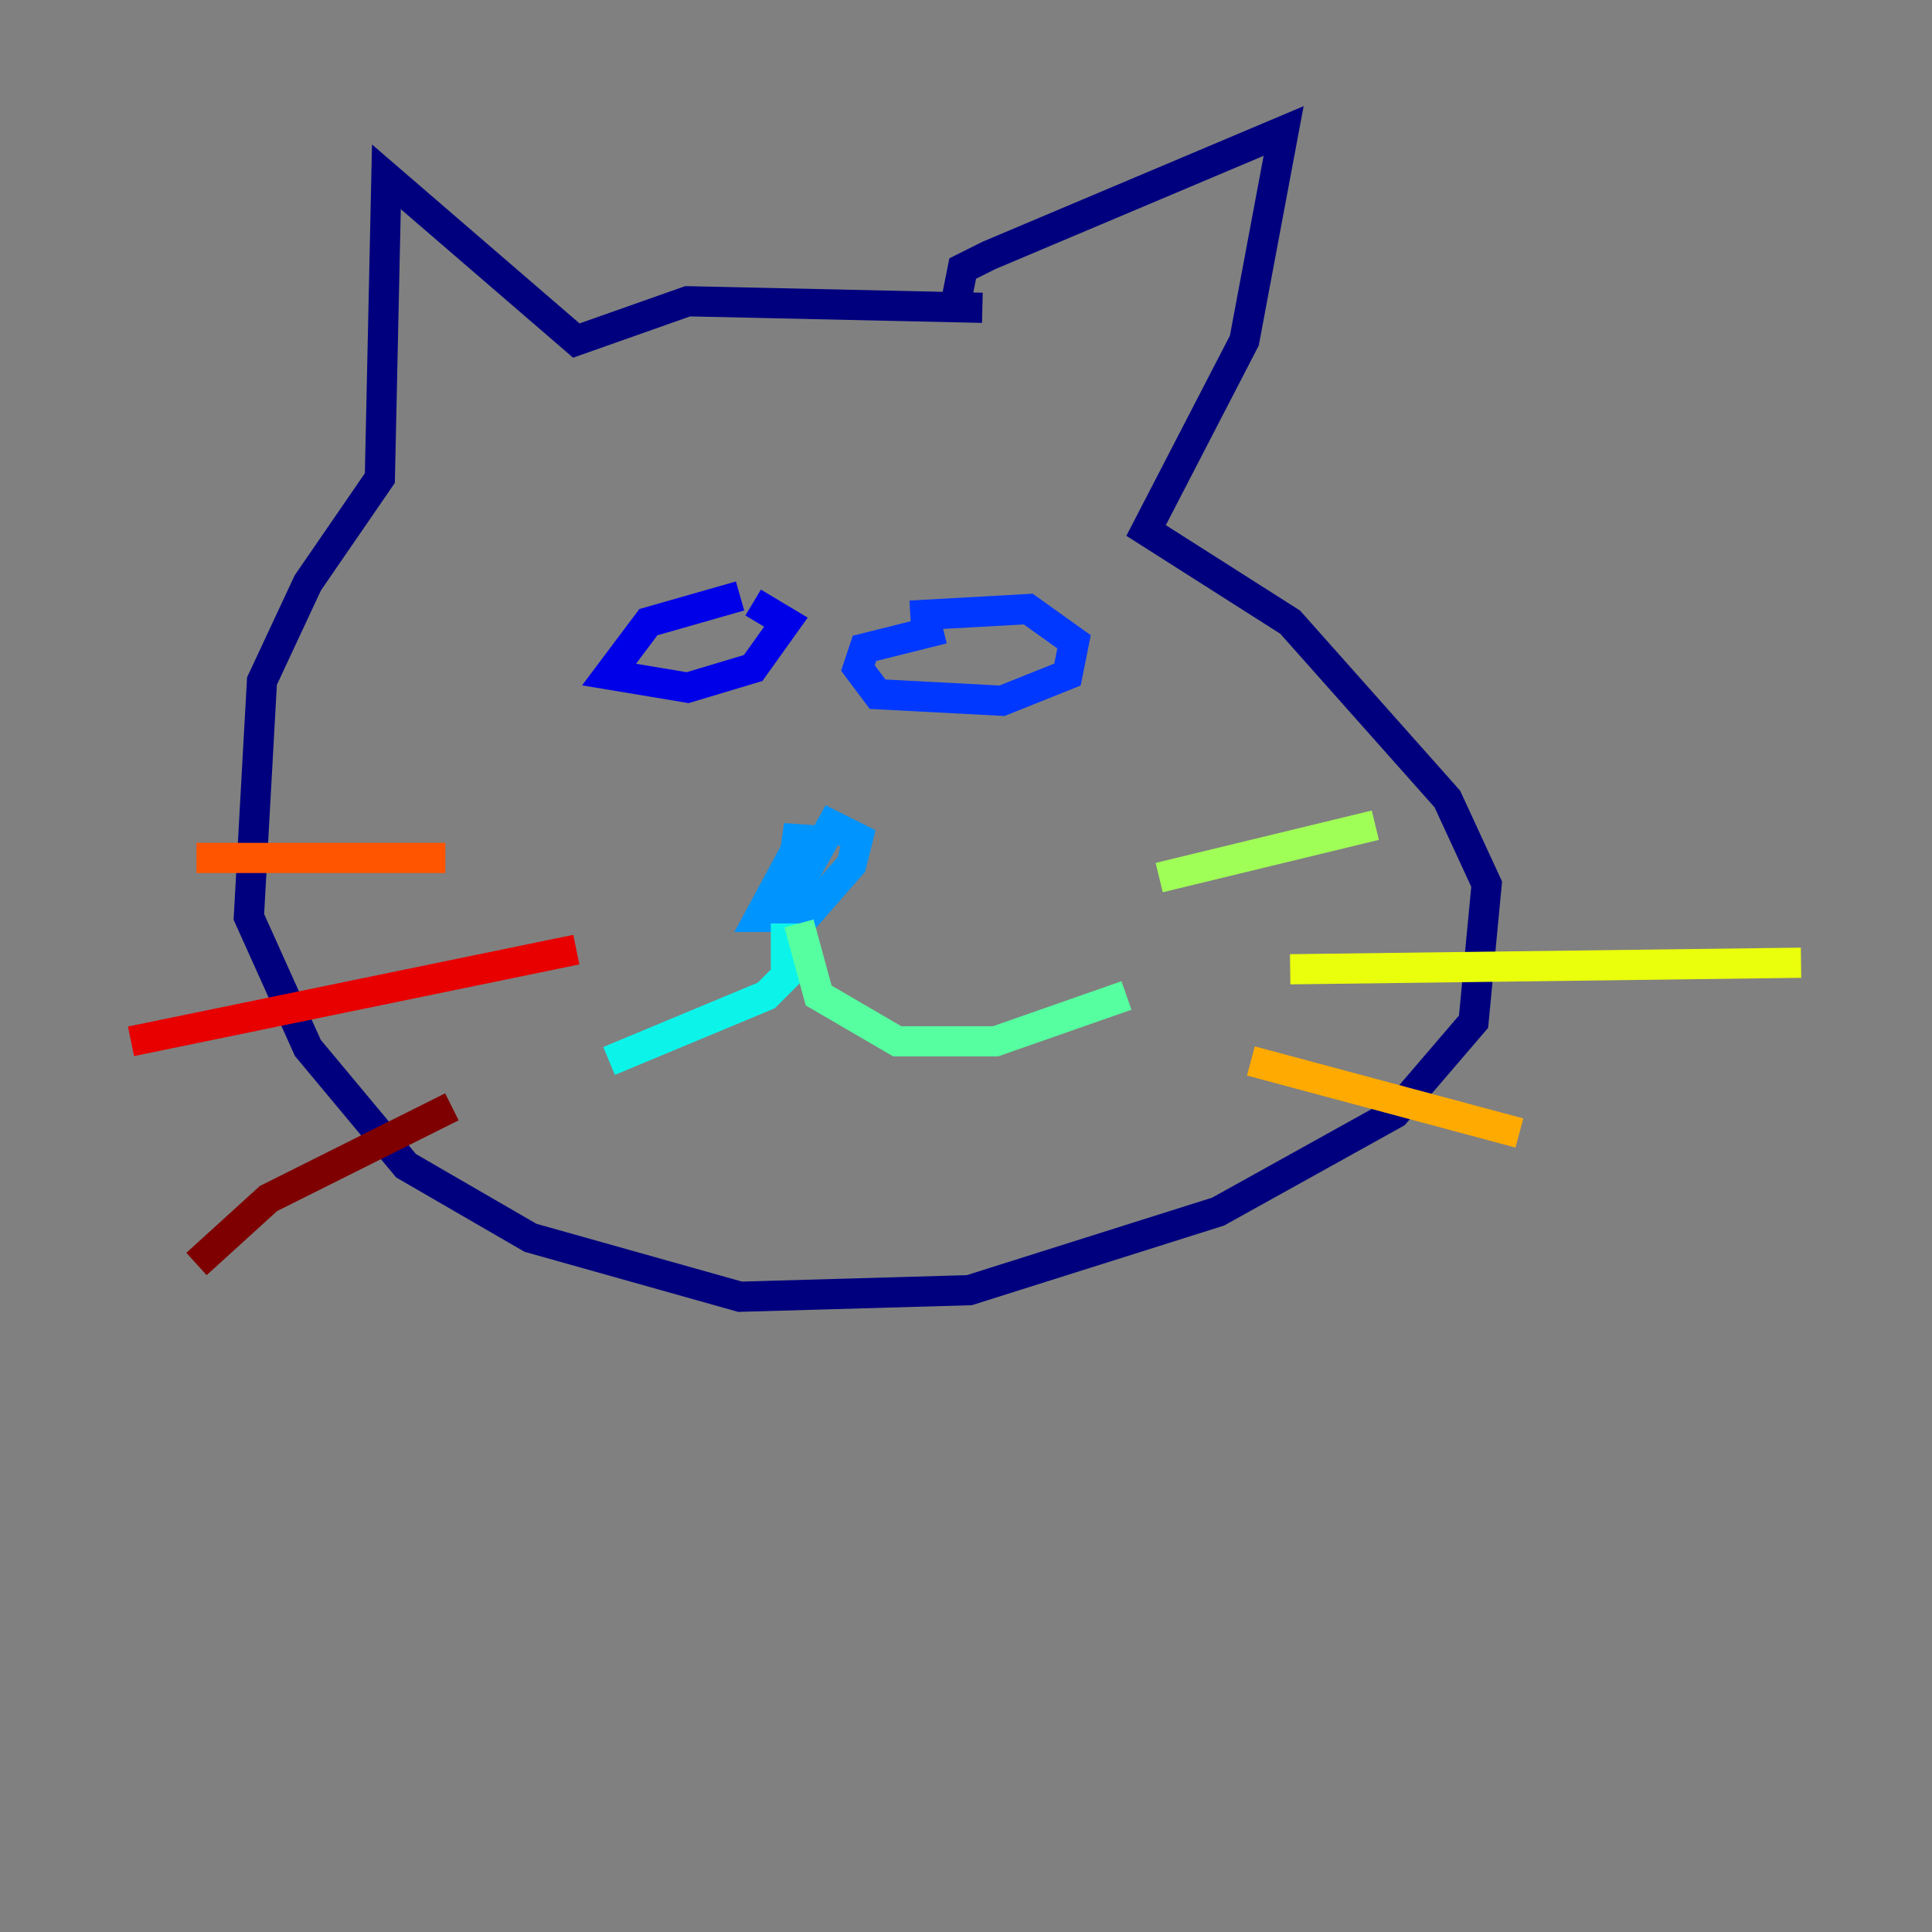 <?xml version="1.0" encoding="utf-8" ?>
<svg baseProfile="tiny" height="128" version="1.2" viewBox="0,0,128,128" width="128" xmlns="http://www.w3.org/2000/svg" xmlns:ev="http://www.w3.org/2001/xml-events" xmlns:xlink="http://www.w3.org/1999/xlink"><rect x="0" y="0" width="128" height="128" fill="#808080" stroke="none"/><defs /><polyline fill="none" points="65.085,20.393 45.559,19.959 38.183,22.563 25.6,11.715 25.166,31.675 20.393,38.617 17.356,45.125 16.488,60.746 20.393,69.424 26.902,77.234 35.146,82.007 49.031,85.912 64.217,85.478 80.705,80.271 92.42,73.763 97.627,67.688 98.495,58.576 95.891,52.936 85.478,41.22 75.932,35.146 82.441,22.563 85.044,8.678 65.519,16.922 63.783,17.79 63.349,19.959" stroke="#00007f" stroke-width="2" /><polyline fill="none" points="49.031,39.485 42.956,41.22 40.352,44.691 45.559,45.559 49.898,44.258 52.068,41.22 49.898,39.919" stroke="#0000e8" stroke-width="2" /><polyline fill="none" points="62.481,41.654 57.275,42.956 56.841,44.258 58.142,45.993 66.386,46.427 70.725,44.691 71.159,42.522 68.122,40.352 60.312,40.786" stroke="#0038ff" stroke-width="2" /><polyline fill="none" points="53.37,55.105 50.332,60.746 53.37,60.746 56.407,57.275 56.841,55.539 55.105,54.671 52.936,58.576 52.936,54.671 52.502,57.709" stroke="#0094ff" stroke-width="2" /><polyline fill="none" points="52.068,61.18 52.068,64.651 50.766,65.953 40.352,70.291" stroke="#0cf4ea" stroke-width="2" /><polyline fill="none" points="52.936,61.18 54.237,65.953 59.444,68.99 65.953,68.99 74.63,65.953" stroke="#56ffa0" stroke-width="2" /><polyline fill="none" points="76.8,58.142 91.119,54.671" stroke="#a0ff56" stroke-width="2" /><polyline fill="none" points="85.478,64.217 119.322,63.783" stroke="#eaff0c" stroke-width="2" /><polyline fill="none" points="82.875,70.291 100.664,75.064" stroke="#ffaa00" stroke-width="2" /><polyline fill="none" points="29.505,56.841 13.017,56.841" stroke="#ff5500" stroke-width="2" /><polyline fill="none" points="38.183,62.915 8.678,68.99" stroke="#e80000" stroke-width="2" /><polyline fill="none" points="29.939,73.329 17.79,79.403 13.017,83.742" stroke="#7f0000" stroke-width="2" /></svg>